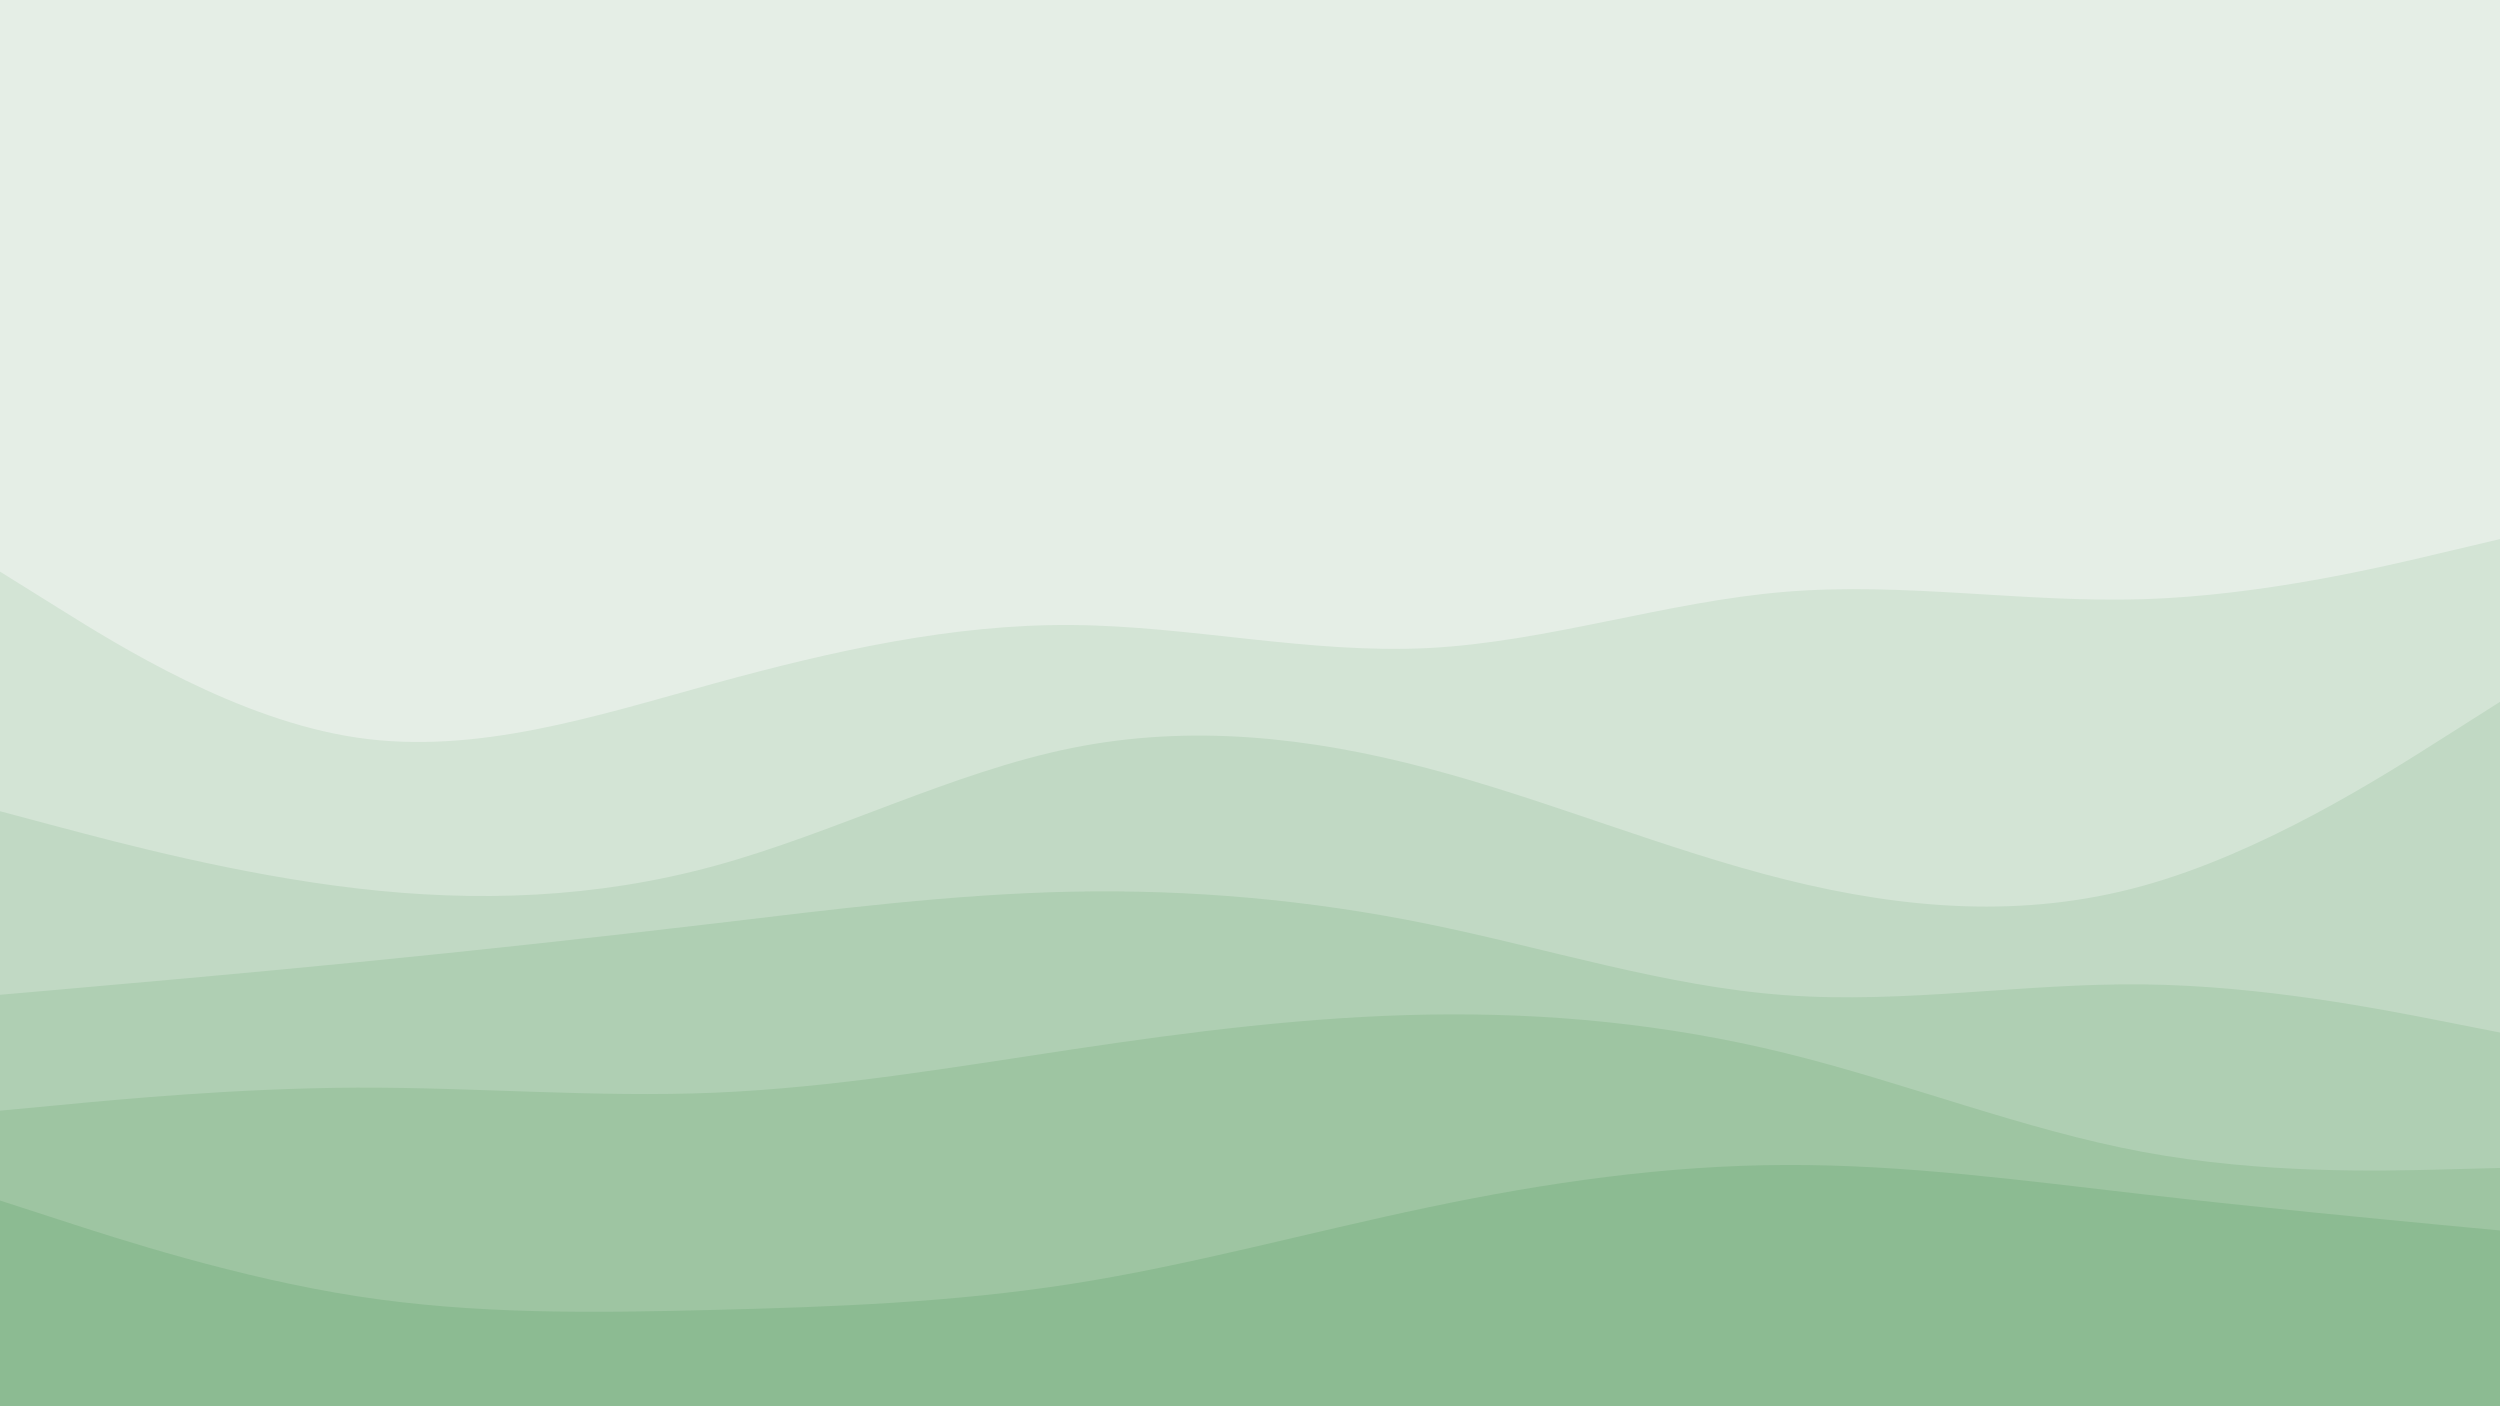 <svg id="visual" viewBox="0 0 1920 1080" width="1920" height="1080" xmlns="http://www.w3.org/2000/svg" xmlns:xlink="http://www.w3.org/1999/xlink" version="1.1"><rect x="0" y="0" width="1920" height="1080" fill="#e5eee6"></rect><path d="M0 467L45.7 449C91.3 431 182.7 395 274.2 397C365.7 399 457.3 439 548.8 434.7C640.3 430.3 731.7 381.7 823 375.7C914.3 369.7 1005.7 406.3 1097 419C1188.3 431.7 1279.7 420.3 1371.2 410.7C1462.7 401 1554.3 393 1645.8 405.8C1737.3 418.7 1828.7 452.3 1874.3 469.2L1920 486L1920 1081L1874.3 1081C1828.7 1081 1737.3 1081 1645.8 1081C1554.3 1081 1462.7 1081 1371.2 1081C1279.7 1081 1188.3 1081 1097 1081C1005.7 1081 914.3 1081 823 1081C731.7 1081 640.3 1081 548.8 1081C457.3 1081 365.7 1081 274.2 1081C182.7 1081 91.3 1081 45.7 1081L0 1081Z" fill="#e5eee6"></path><path d="M0 439L45.7 467.5C91.3 496 182.7 553 274.2 566.5C365.7 580 457.3 550 548.8 524.8C640.3 499.7 731.7 479.3 823 480C914.3 480.7 1005.7 502.3 1097 497.7C1188.3 493 1279.7 462 1371.2 454.5C1462.7 447 1554.3 463 1645.8 460.2C1737.3 457.3 1828.7 435.7 1874.3 424.8L1920 414L1920 1081L1874.3 1081C1828.7 1081 1737.3 1081 1645.8 1081C1554.3 1081 1462.7 1081 1371.2 1081C1279.7 1081 1188.3 1081 1097 1081C1005.7 1081 914.3 1081 823 1081C731.7 1081 640.3 1081 548.8 1081C457.3 1081 365.7 1081 274.2 1081C182.7 1081 91.3 1081 45.7 1081L0 1081Z" fill="#d3e4d5"></path><path d="M0 623L45.7 635.2C91.3 647.3 182.7 671.7 274.2 682.3C365.7 693 457.3 690 548.8 665C640.3 640 731.7 593 823 574.5C914.3 556 1005.7 566 1097 590.2C1188.3 614.3 1279.7 652.7 1371.2 675.5C1462.7 698.3 1554.3 705.7 1645.8 680.3C1737.3 655 1828.7 597 1874.3 568L1920 539L1920 1081L1874.3 1081C1828.7 1081 1737.3 1081 1645.8 1081C1554.3 1081 1462.7 1081 1371.2 1081C1279.7 1081 1188.3 1081 1097 1081C1005.7 1081 914.3 1081 823 1081C731.7 1081 640.3 1081 548.8 1081C457.3 1081 365.7 1081 274.2 1081C182.7 1081 91.3 1081 45.7 1081L0 1081Z" fill="#c1d9c4"></path><path d="M0 764L45.7 760C91.3 756 182.7 748 274.2 739C365.7 730 457.3 720 548.8 709.2C640.3 698.3 731.7 686.7 823 684.8C914.3 683 1005.7 691 1097 709.7C1188.3 728.3 1279.7 757.7 1371.2 764.3C1462.7 771 1554.3 755 1645.8 756C1737.3 757 1828.7 775 1874.3 784L1920 793L1920 1081L1874.3 1081C1828.7 1081 1737.3 1081 1645.8 1081C1554.3 1081 1462.7 1081 1371.2 1081C1279.7 1081 1188.3 1081 1097 1081C1005.7 1081 914.3 1081 823 1081C731.7 1081 640.3 1081 548.8 1081C457.3 1081 365.7 1081 274.2 1081C182.7 1081 91.3 1081 45.7 1081L0 1081Z" fill="#afcfb3"></path><path d="M0 853L45.7 848.7C91.3 844.3 182.7 835.7 274.2 835.3C365.7 835 457.3 843 548.8 839.2C640.3 835.3 731.7 819.7 823 806C914.3 792.3 1005.7 780.7 1097 779.2C1188.3 777.7 1279.7 786.3 1371.2 808.8C1462.7 831.3 1554.3 867.7 1645.8 884.7C1737.3 901.7 1828.7 899.3 1874.3 898.2L1920 897L1920 1081L1874.3 1081C1828.7 1081 1737.3 1081 1645.8 1081C1554.3 1081 1462.7 1081 1371.2 1081C1279.7 1081 1188.3 1081 1097 1081C1005.7 1081 914.3 1081 823 1081C731.7 1081 640.3 1081 548.8 1081C457.3 1081 365.7 1081 274.2 1081C182.7 1081 91.3 1081 45.7 1081L0 1081Z" fill="#9ec5a2"></path><path d="M0 922L45.7 936.8C91.3 951.7 182.7 981.3 274.2 995.5C365.7 1009.7 457.3 1008.3 548.8 1006C640.3 1003.7 731.7 1000.3 823 986C914.3 971.7 1005.7 946.3 1097 927.2C1188.3 908 1279.7 895 1371.2 894.7C1462.7 894.3 1554.3 906.7 1645.8 917.2C1737.3 927.7 1828.7 936.3 1874.3 940.7L1920 945L1920 1081L1874.3 1081C1828.7 1081 1737.3 1081 1645.8 1081C1554.3 1081 1462.7 1081 1371.2 1081C1279.7 1081 1188.3 1081 1097 1081C1005.7 1081 914.3 1081 823 1081C731.7 1081 640.3 1081 548.8 1081C457.3 1081 365.7 1081 274.2 1081C182.7 1081 91.3 1081 45.7 1081L0 1081Z" fill="#8cbb92"></path></svg>